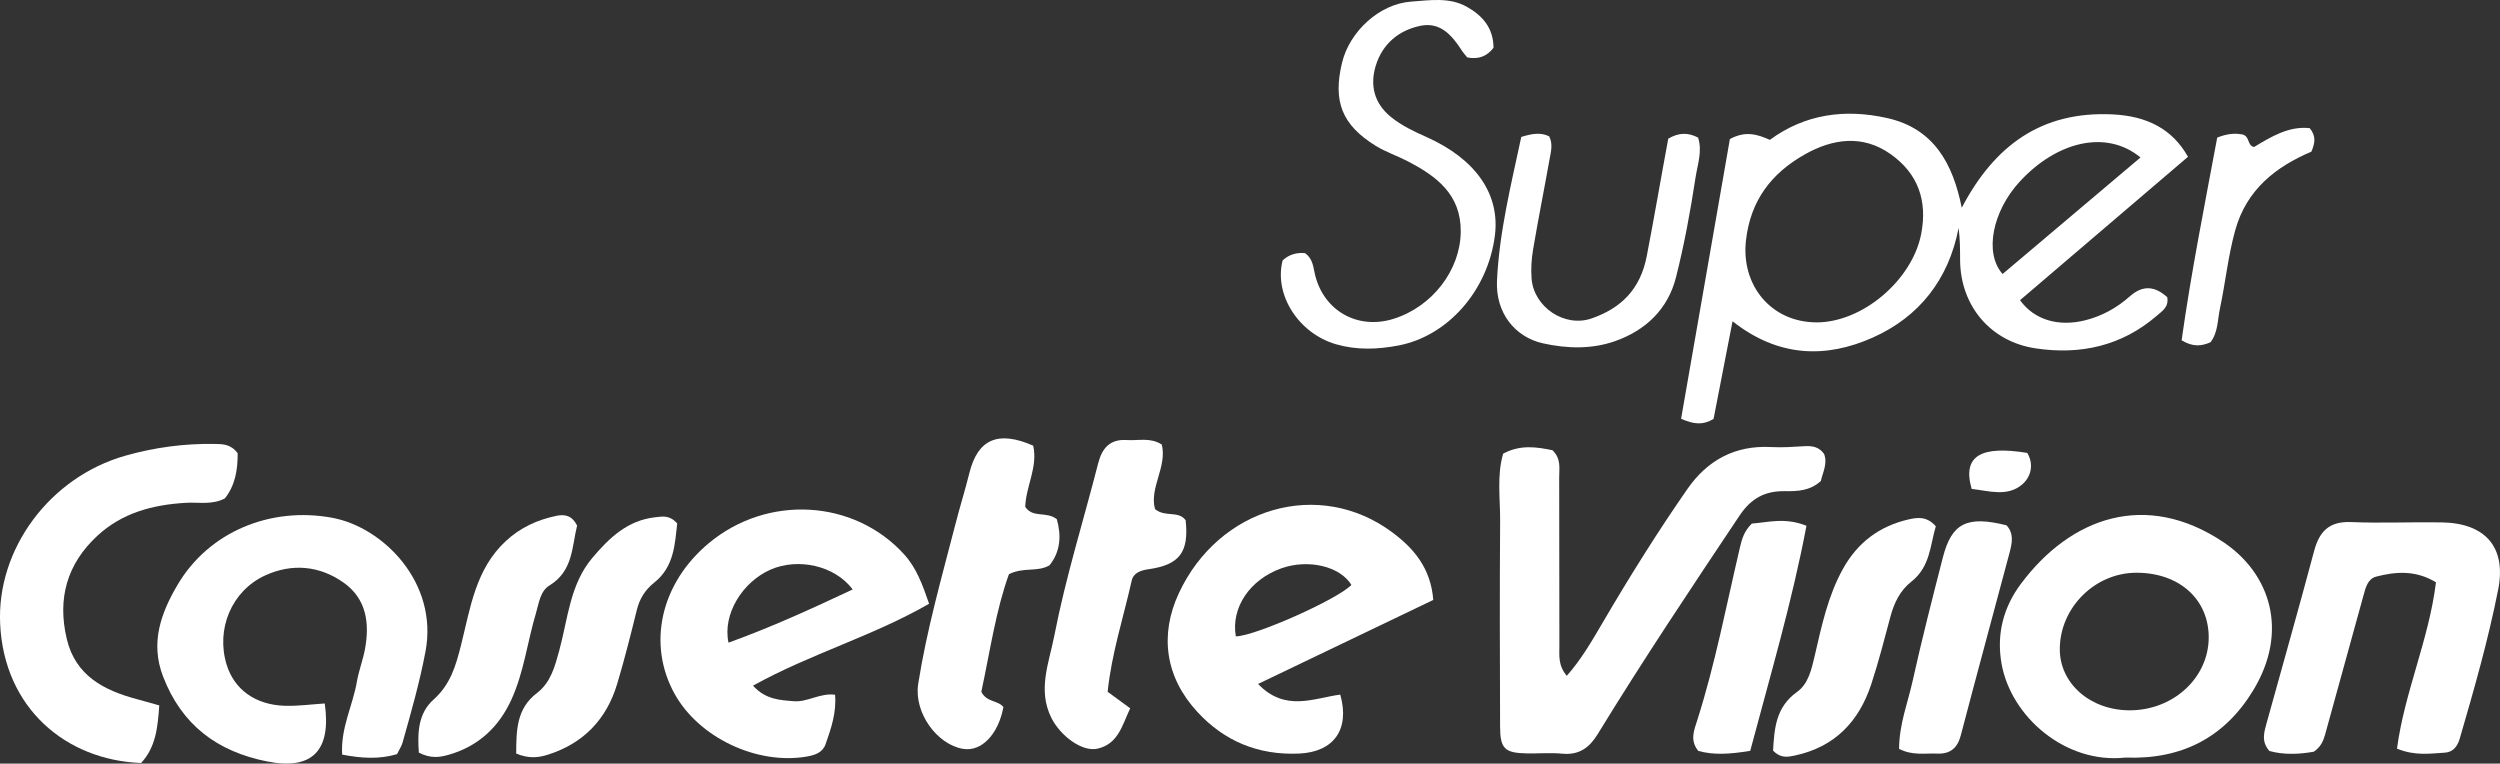 <?xml version="1.0" encoding="UTF-8"?>
<svg id="Calque_2" data-name="Calque 2" xmlns="http://www.w3.org/2000/svg" viewBox="0 0 634.93 193.93">
  <rect x="0" y="0" width="634.93" height="193.93" fill="#333333" stroke="none"/>
  <g id="Calque_1-2" data-name="Calque 1">
    <g>
      <path d="m498.23,52.76c8.32-15.84,20.26-24.56,38.27-23.71,8.83.42,15.22,3.73,19.19,10.77-14.15,12.08-28.43,24.28-42.66,36.42,3.65,5.05,9.8,6.79,16.54,5.11,4.29-1.07,8.07-3.18,11.34-6.08,3.44-3.06,6.5-2.49,9.51.2.44,2.5-1.26,3.51-2.61,4.68-8.91,7.71-19.39,10.03-30.79,8.33-11.53-1.71-19.15-10.86-19.21-22.48-.01-2.64,0-5.27-.38-8.1-2.52,13.06-9.99,22.56-21.77,27.82-11.89,5.31-23.98,5.08-35.64-4.13-1.69,8.67-3.27,16.8-4.82,24.8-2.65,1.62-4.96,1.41-8.25-.03,4.16-23.85,8.32-47.71,12.39-71.04,3.94-2.14,6.92-1.24,10.16.2,8.94-6.59,19.14-7.93,29.82-5.53,11.87,2.67,16.67,11.61,18.91,22.77Zm-36.96,29.12c11.74.05,24.32-10.72,26.63-22.33,1.71-8.6-.8-15.51-7.78-20.44-7.02-4.95-14.61-3.91-21.67.06-8.52,4.78-13.89,11.71-15.03,21.94-1.26,11.33,6.37,20.71,17.86,20.76Zm82.36-41.89c-8.76-7.21-21.34-4-30.67,6.13-6.89,7.48-9.11,18.11-4.36,23.47,11.56-9.77,23.12-19.54,35.03-29.6Z" style="fill: #fff; stroke-width: 0px;"/>
      <path d="m381.76,115.21c4.43-2.37,8.61-1.67,12.53-.86,2.25,2.18,1.69,4.62,1.7,6.88.05,14.26,0,28.52.05,42.78,0,2.43-.36,4.99,1.88,7.63,3.7-4.19,6.38-8.85,9.09-13.47,6.78-11.58,13.89-22.97,21.55-33.99,5.08-7.3,12.1-11.14,21.27-10.64,2.82.15,5.66-.05,8.48-.22,1.95-.12,3.65.16,4.95,1.95.96,2.47-.35,4.72-.81,6.88-2.79,2.55-5.97,2.63-9.15,2.59-5.05-.07-8.55,1.79-11.53,6.24-12.26,18.35-24.51,36.69-36.03,55.51-2.09,3.42-4.73,5.33-8.97,4.92-2.97-.28-5.99-.01-8.99-.07-5.59-.1-6.78-1.17-6.8-6.74-.07-17.41-.11-34.82.01-52.23.04-5.72-.87-11.54.77-17.17Z" style="fill: #fff; stroke-width: 0px;"/>
      <path d="m82.48,178.67c1.72,12.11-3.3,16.96-14.61,14.72-12.68-2.51-21.72-9.25-26.46-21.59-3.3-8.59-.52-16.1,3.63-23.18,8-13.65,23.74-20.02,39.38-17.11,12.88,2.4,26.95,16.44,23.64,33.97-1.48,7.83-3.66,15.46-5.82,23.11-.26.93-.84,1.77-1.41,2.94-4.45,1.33-8.94,1.08-13.93.12-.42-6.75,2.7-12.46,3.74-18.54.47-2.76,1.52-5.42,2.04-8.18,1.24-6.59.42-12.83-5.41-16.96-6.11-4.32-13.11-4.96-19.94-1.82-8.54,3.92-12.53,13.64-9.78,22.63,1.93,6.32,7.29,10.24,14.79,10.47,3.28.1,6.57-.36,10.15-.59Z" style="fill: #fff; stroke-width: 0px;"/>
      <path d="m235.98,153.32c-14.16,8.2-30.08,12.69-44.74,20.82,3.21,3.56,6.91,3.67,10.4,3.95,3.44.27,6.59-2.13,10.44-1.65.39,4.54-1,8.57-2.41,12.57-.75,2.13-2.7,2.77-4.75,3.13-12.66,2.19-27.4-4.79-33.57-15.89-7.05-12.69-3.56-28.11,8.67-38.3,14.92-12.43,36.89-11.15,49.6,2.84,3.1,3.41,4.62,7.54,6.34,12.53Zm-50.96,9.9c11.01-3.98,21.19-8.65,31.54-13.52-4.59-6.13-13.95-8.07-20.87-5.03-7.1,3.12-12.22,11.29-10.67,18.55Z" style="fill: #fff; stroke-width: 0px;"/>
      <path d="m363.99,152.38c-14.8,7.1-29.27,14.03-44.47,21.32,6.88,7.21,14.17,3.59,20.87,2.71,2.52,8.97-1.77,14.57-10.41,14.97-10.41.48-19.06-3.16-25.91-10.6-8.15-8.85-9.59-19.55-4.69-30.09,10.18-21.9,35.68-29.31,54.26-15.46,5.31,3.96,9.75,8.99,10.37,17.16Zm-20.77-3.82c-2.86-4.73-10.93-6.65-17.77-4.23-8.04,2.86-12.84,10.01-11.59,17.29,4.79-.02,25.95-9.44,29.35-13.07Z" style="fill: #fff; stroke-width: 0px;"/>
      <path d="m539.74,192.41c-15.18,1.63-29.01-10.37-31.4-23.84-1.35-7.58.54-14.42,4.87-20.23,12.72-17.08,31.88-23.78,51.5-10.63,11.9,7.98,16.67,22.66,7.5,37.69-7.3,11.96-18.16,17.55-32.48,17Zm1.11-12.01c11.05.02,20.02-8.19,20.1-18.39.07-9.79-7.48-16.58-18.41-16.55-10.49.03-19.34,8.83-19.41,19.31-.07,8.77,7.7,15.62,17.73,15.63Z" style="fill: #fff; stroke-width: 0px;"/>
      <path d="m608.77,190.13c1.89-14.28,8.11-27.7,9.9-42.24-5.09-3.09-10.13-2.76-15.17-1.45-2.17.57-2.68,2.76-3.22,4.71-3.25,11.81-6.5,23.61-9.77,35.41-.45,1.61-1.09,3.14-2.86,4.35-3.63.65-7.54.85-11.28-.18-2.16-2.43-1.33-4.86-.67-7.25,4.01-14.5,8.14-28.97,12.01-43.5,1.34-5.05,3.85-7.62,9.43-7.39,7.65.32,15.32-.04,22.98.08,11.11.17,16.45,6.33,14.36,16.99-2.53,12.84-6.13,25.42-9.79,37.98-.56,1.91-1.7,3.39-3.75,3.51-3.76.22-7.59.87-12.17-1.02Z" style="fill: #fff; stroke-width: 0px;"/>
      <path d="m60.36,115.1c.02,4.1-.57,8.09-3.24,11.47-3.25,1.73-6.65.93-9.93,1.13-8.34.49-16.1,2.5-22.43,8.34-7.8,7.2-10.21,16.03-7.81,26.2,2.2,9.35,9.4,13.08,17.83,15.33,1.74.46,3.47.97,5.67,1.58-.38,5.55-.88,10.64-4.62,14.63C16.67,193.05,1.06,179.79.04,158.51c-.91-19.13,12.64-37.32,31.74-42.76,7.38-2.1,14.99-3.14,22.71-3,1.99.04,4.05-.05,5.87,2.35Z" style="fill: #fff; stroke-width: 0px;"/>
      <path d="m249.22,175.68c1.36,2.75,4.33,2.16,5.62,3.91-1.33,6.99-5.59,11.37-10.25,10.6-6.68-1.11-12.53-9.27-11.39-16.51,2.16-13.76,6-27.16,9.47-40.63,1.11-4.33,2.45-8.6,3.53-12.94,2.13-8.55,7.25-10.85,16.2-6.93,1.25,5.38-1.89,10.44-2.02,15.57,2,2.9,5.34,1.02,8.02,3.11,1.14,4,1.02,8.17-1.86,11.71-3.13,1.81-6.38.37-10.29,2.24-3.31,9.11-4.79,19.52-7.02,29.88Z" style="fill: #fff; stroke-width: 0px;"/>
      <path d="m281.31,175.7c2.16,1.58,3.74,2.73,5.73,4.19-2.01,4.19-2.97,9.04-8.31,10.25-3.91.89-9.44-3.26-11.72-7.84-3.55-7.13-.57-14,.76-20.86,2.87-14.79,7.4-29.17,11.13-43.75,1-3.91,3.02-6.21,7.28-5.93,2.93.19,6-.73,8.89,1.15,1.37,5.69-3.21,11.01-1.73,16.38,2.58,2.16,5.92.32,7.78,2.83.88,8.11-1.54,11.34-9.44,12.45-1.97.28-3.82.92-4.26,2.89-2.08,9.32-5.1,18.46-6.11,28.24Z" style="fill: #fff; stroke-width: 0px;"/>
      <path d="m325.73,66.16c1.64-1.56,3.63-2.06,5.71-1.87,2.04,1.46,2.07,3.55,2.53,5.44,2.22,9.23,10.84,14.09,19.94,11.25,9.88-3.09,17-12.42,17.08-22.14.08-9.46-6.16-14.1-13.52-17.91-2.65-1.37-5.54-2.33-8.07-3.89-8.58-5.29-10.93-11.29-8.56-21.11,1.92-7.96,9.53-14.96,17.57-15.52,4.74-.33,9.69-1.2,14.2,1.36,3.99,2.26,6.68,5.41,6.7,10.37-1.65,2.15-3.77,3.01-6.68,2.44-.45-.57-1.01-1.17-1.44-1.85-2.45-3.81-5.44-7.2-10.42-6.18-5.53,1.13-9.67,4.61-11.36,10.11-1.53,4.98-.42,9.55,3.79,13,2.72,2.23,5.88,3.71,9.08,5.14,12.56,5.61,18.71,14.53,17.38,25.03-1.79,14.01-11.96,25.53-24.52,27.92-5.31,1.01-10.54,1.2-15.8-.31-9.49-2.73-15.82-12.53-13.6-21.27Z" style="fill: #fff; stroke-width: 0px;"/>
      <path d="m131.1,191.37c.03-5.92.07-11.4,5.28-15.37,3.5-2.67,4.54-6.73,5.65-10.77,2.22-8.08,2.68-16.79,8.46-23.61,4.26-5.02,8.88-9.47,15.92-10.25,1.84-.2,3.66-.62,5.58,1.58-.6,5.2-.75,10.98-5.83,15.01-2.32,1.84-3.72,4.1-4.43,6.97-1.54,6.26-3.12,12.53-4.97,18.71-2.7,9.04-8.56,15.18-17.68,18.05-2.4.76-4.85,1.01-8-.32Z" style="fill: #fff; stroke-width: 0px;"/>
      <path d="m106.38,191.17c-.36-4.93-.25-9.95,3.76-13.53,4.28-3.82,5.64-8.59,6.96-13.84,2.36-9.37,3.66-19.29,11.43-26.45,3.68-3.39,7.94-5.33,12.76-6.34,2.16-.45,3.97-.11,5.28,2.47-1.34,5.27-.95,11.5-7.02,15.21-2.36,1.44-2.67,4.47-3.42,7-2.18,7.28-3.05,14.95-6.22,21.93-3.16,6.96-8.34,11.87-15.86,14.04-2.26.65-4.54,1.09-7.67-.51Z" style="fill: #fff; stroke-width: 0px;"/>
      <path d="m386.35,34.78c2.92-.91,5-1.17,7.09-.16,1.02,1.97.44,3.94.1,5.85-1.36,7.64-2.89,15.25-4.18,22.9-.41,2.43-.57,4.96-.38,7.41.57,7.21,8.37,12.46,15.21,10.1,7.56-2.61,12.41-7.44,14.03-15.79,1.94-10,3.64-20.06,5.47-29.88,2.71-1.57,5.04-1.59,7.58-.26,1.12,3.46-.16,6.89-.66,10.18-1.29,8.5-2.85,16.98-4.96,25.31-2.05,8.1-7.71,13.48-15.53,16.22-5.92,2.07-12.19,1.88-18.24.54-7.18-1.59-12.06-7.81-11.69-15.88.57-12.39,3.59-24.43,6.17-36.55Z" style="fill: #fff; stroke-width: 0px;"/>
      <path d="m450.31,190.63c.33-5.68.71-11.07,6.1-14.91,2.86-2.04,3.67-5.7,4.48-9.18,1.75-7.57,3.35-15.21,7.2-22.12,3.68-6.61,9.23-10.8,16.59-12.49,2.23-.51,4.65-.9,6.96,1.73-1.43,4.74-1.39,10.3-6.23,14.08-2.83,2.22-4.35,5.35-5.28,8.82-1.54,5.76-3.02,11.54-4.88,17.2-3.12,9.49-9.26,15.95-19.39,18.12-1.83.39-3.62.76-5.56-1.24Z" style="fill: #fff; stroke-width: 0px;"/>
      <path d="m482.31,190.18c.04-6.31,2.24-11.75,3.47-17.33,2.32-10.49,4.99-20.9,7.66-31.3,2.24-8.72,6.15-10.64,16.15-8.14,1.96,2.09,1.42,4.57.78,6.97-4.11,15.46-8.33,30.89-12.38,46.37-.86,3.3-2.72,4.77-6.01,4.64-3.09-.12-6.3.55-9.68-1.21Z" style="fill: #fff; stroke-width: 0px;"/>
      <path d="m444.5,190.69c-5.2.86-9.27,1.11-13.19.02-2.2-2.71-1.03-5.36-.26-7.77,4.58-14.38,7.39-29.19,10.83-43.84.5-2.13,1.02-4.17,3.05-6.13,3.99-.27,8.33-1.65,13.86.56-3.65,19.32-9.22,38.12-14.28,57.16Z" style="fill: #fff; stroke-width: 0px;"/>
      <path d="m563.11,34.94c2.95-1.17,4.91-1.06,6.35-.81,2.08.54,1.13,2.74,3,3.21,4.31-2.59,8.81-5.38,14.15-4.79,1.67,2.05,1.33,3.76.42,5.96-9.02,3.83-16.48,9.63-19.35,19.98-1.82,6.57-2.48,13.32-3.89,19.94-.61,2.86-.45,5.98-2.39,8.49-2.27,1.01-4.46,1.24-7.33-.49,2.41-17.18,5.86-34.4,9.04-51.49Z" style="fill: #fff; stroke-width: 0px;"/>
      <path d="m500.75,124.17c-2.49-8.57,2.61-11.03,14.12-9.14,1.77,2.99.9,6.16-1.32,8.03-3.77,3.19-8.39,1.6-12.81,1.11Z" style="fill: #fff; stroke-width: 0px;"/>
    </g>
  </g>
</svg>